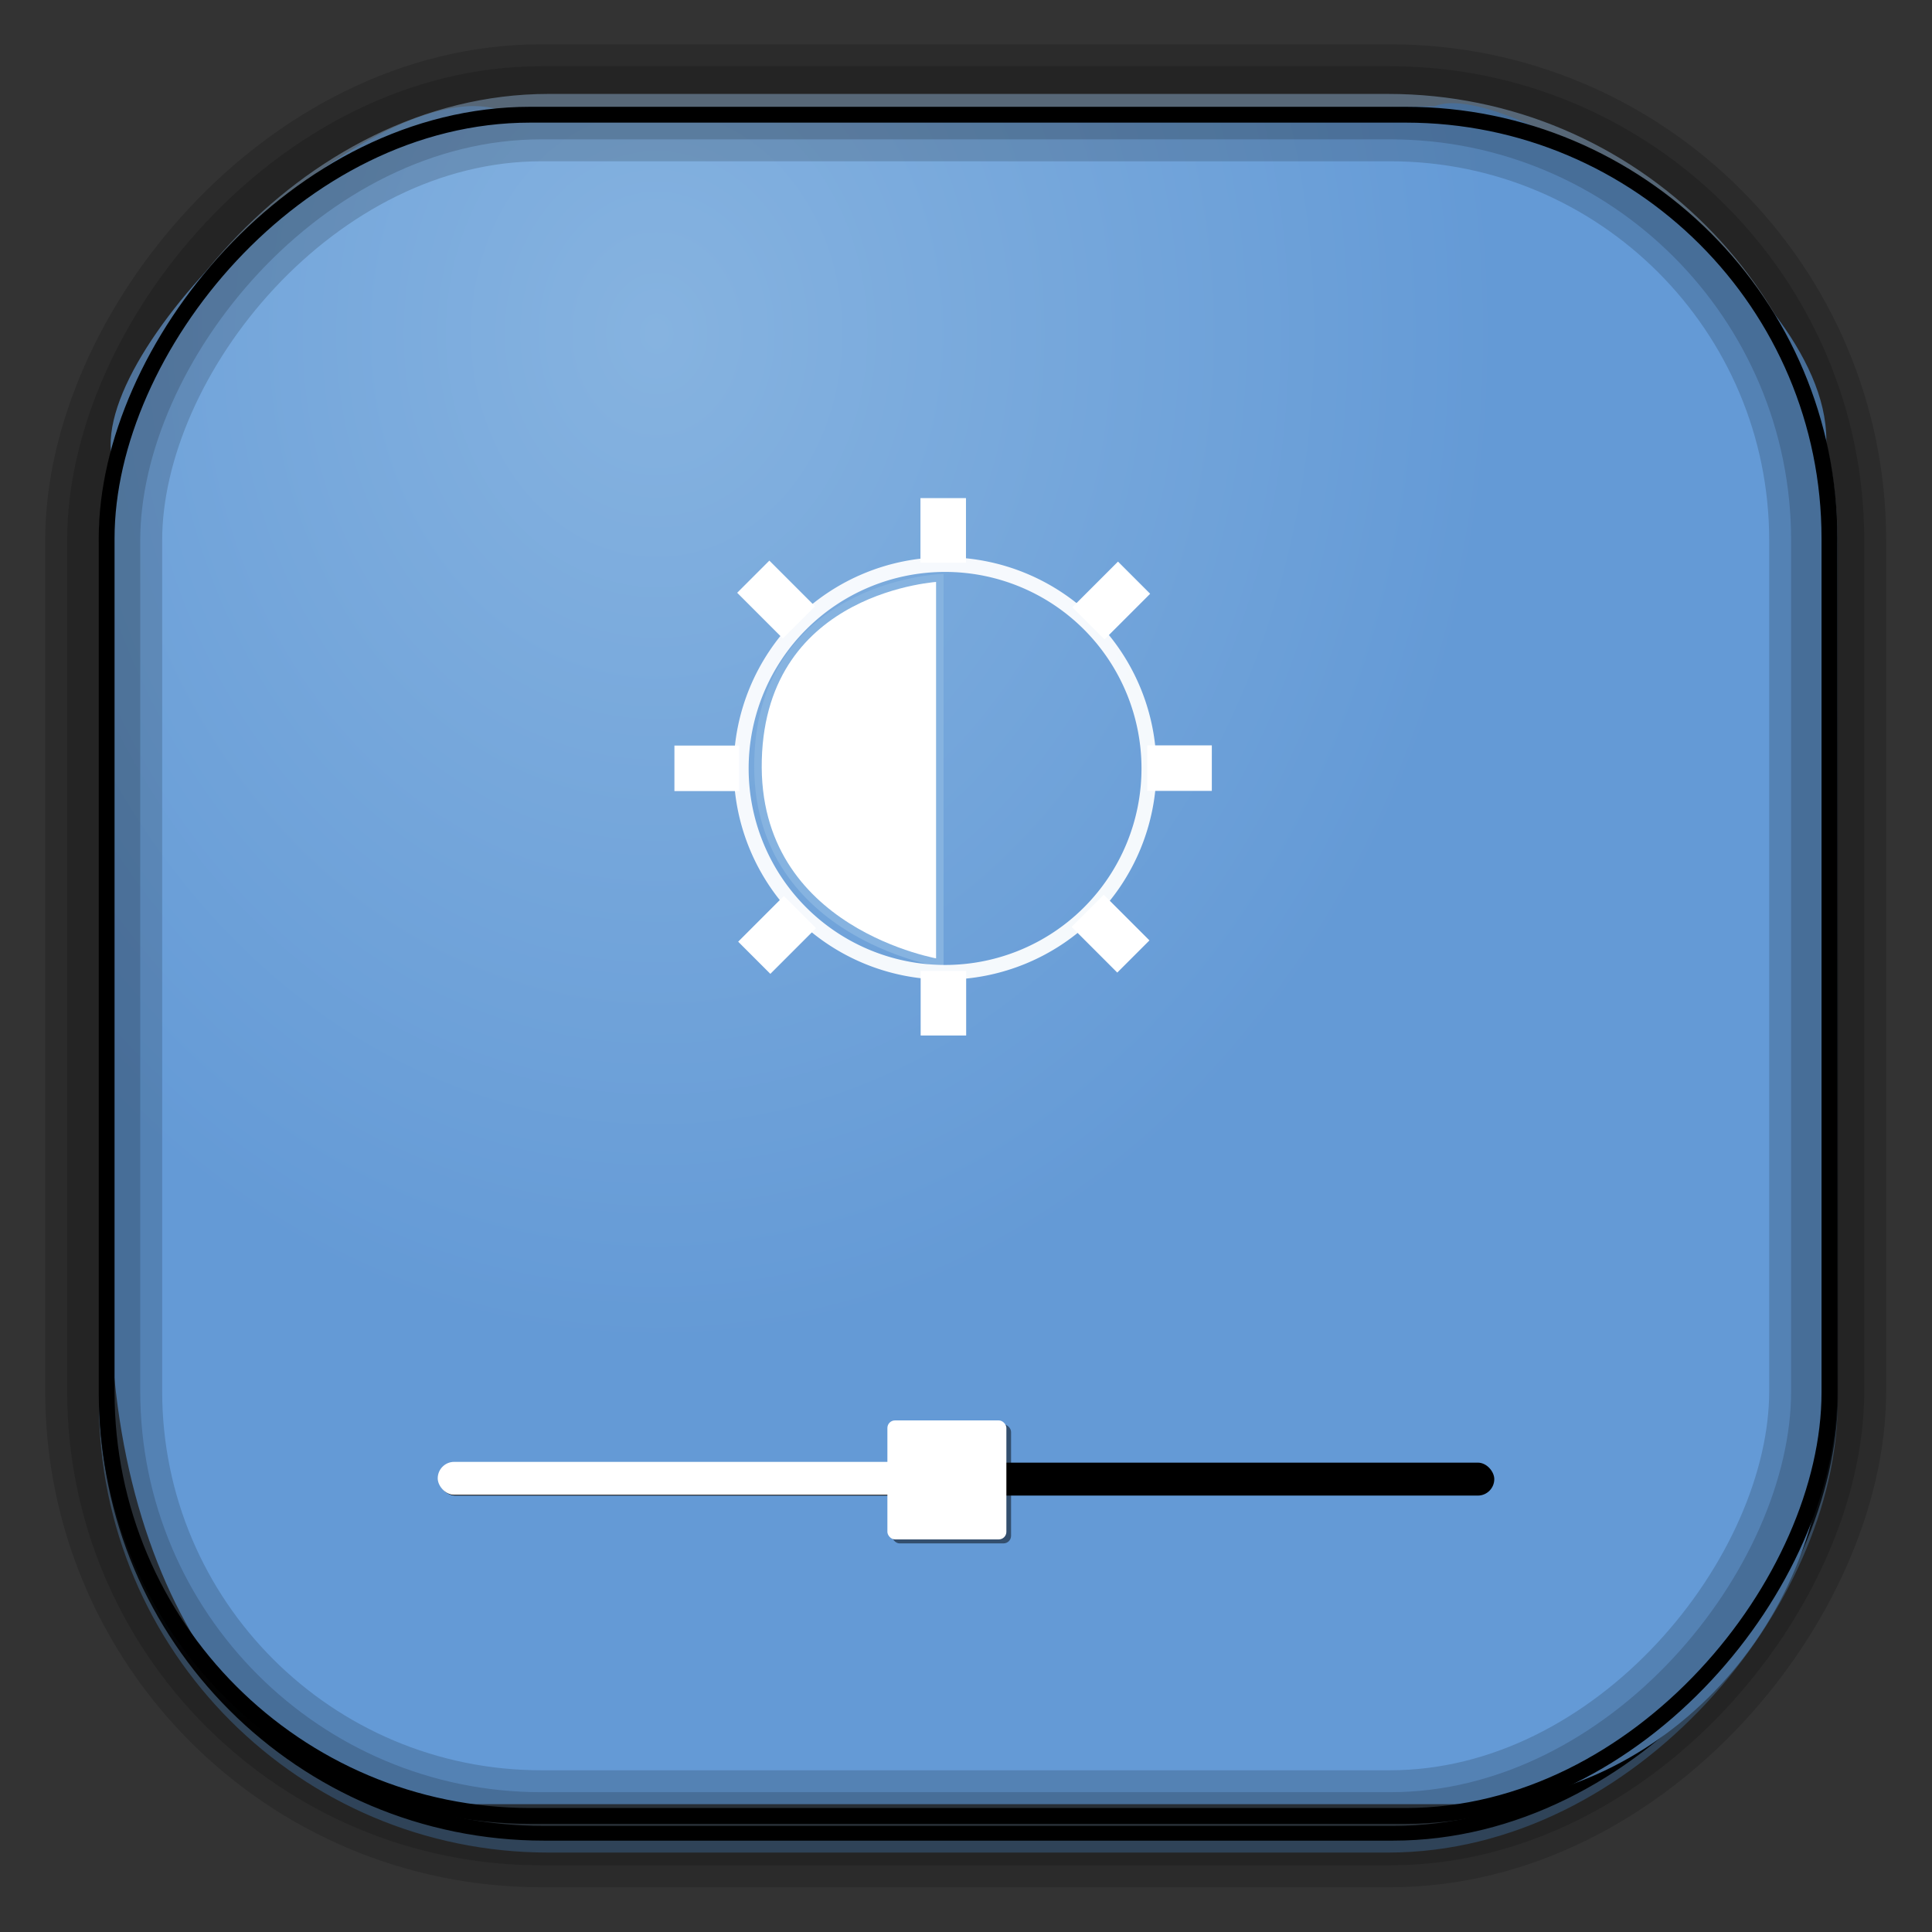 <?xml version="1.0" encoding="UTF-8" standalone="no"?>
<!-- Created with Inkscape (http://www.inkscape.org/) -->
<svg id="svg3449" xmlns:rdf="http://www.w3.org/1999/02/22-rdf-syntax-ns#" xmlns="http://www.w3.org/2000/svg" height="128" width="128" version="1.0" xmlns:cc="http://creativecommons.org/ns#" xmlns:xlink="http://www.w3.org/1999/xlink" xmlns:dc="http://purl.org/dc/elements/1.1/">
 <rect width="100%" height="100%" fill="#333333" stroke="none"/>
 <defs id="defs3451">
  <linearGradient id="linearGradient3514" y2="-9.103" gradientUnits="userSpaceOnUse" x2="66.492" gradientTransform="matrix(.968 0 0 .979 2.179 .166)" y1="-42.638" x1="67.952">
   <stop id="stop4620" style="stop-color:#37414b" offset="0"/>
   <stop id="stop4622" style="stop-color:#37414b;stop-opacity:0" offset="1"/>
  </linearGradient>
  <linearGradient id="linearGradient3516" y2="-11.847" gradientUnits="userSpaceOnUse" x2="58.98" gradientTransform="matrix(.968 0 0 .979 2.179 .166)" y1="-118.55" x1="57.173">
   <stop id="stop4596" offset="0"/>
   <stop id="stop4598" style="stop-opacity:0" offset="1"/>
  </linearGradient>
  <linearGradient id="linearGradient3519" y2="50.369" gradientUnits="userSpaceOnUse" x2="76.558" gradientTransform="matrix(.968 0 0 .979 3.242 -129.19)" y1="13.164" x1="76.558">
   <stop id="stop3392" style="stop-color:#425e7b" offset="0"/>
   <stop id="stop3394" style="stop-color:#7a91a7" offset="1"/>
  </linearGradient>
  <linearGradient id="linearGradient3521" y2="-8.74" gradientUnits="userSpaceOnUse" x2="60.217" gradientTransform="matrix(.968 0 0 .979 2.179 .166)" y1="-123.72" x1="60.395">
   <stop id="stop3392-4-8" style="stop-color:#425e7b" offset="0"/>
   <stop id="stop3394-8-0" style="stop-color:#7a91a7" offset="1"/>
  </linearGradient>
  <radialGradient id="radialGradient3349" gradientUnits="userSpaceOnUse" cy="45.647" cx="42.148" gradientTransform="matrix(.947 0 0 1.139 3.595 -29.89)" r="58.984">
   <stop id="stop2699-5" style="stop-color:#86b3e0" offset="0"/>
   <stop id="stop2701-7" style="stop-color:#649ad6" offset="1"/>
  </radialGradient>
 </defs>
 <rect id="rect892" style="stroke:url(#linearGradient3521);stroke-width:.974;fill:url(#linearGradient3519)" transform="scale(1,-1)" ry="29.296" height="115.54" width="114.22" y="-122.25" x="7.039"/>
 <rect id="rect892-2" style="stroke:url(#linearGradient3516);stroke-width:.974;fill:url(#linearGradient3514)" transform="scale(1,-1)" ry="28.993" height="114.35" width="114.22" y="-121.46" x="7.06"/>
 <path id="rect895" style="fill:url(#radialGradient3349)" d="m33.051 7.26c-7.969-2.449-27.013 15.174-25.653 23.038-0.05 0.974-0.089 1.965-0.089 2.957v52.419c0 20.876 10.712 33.859 22.318 33.859h67.038c12.638 0 24.318-11.245 24.318-25.859v-64.017c0.7-10.928-21.283-24.659-25.926-22.618-47.846 0.865-18.017 0.224-62.003 0.224z"/>
 <rect id="rect892-2-7-8" style="opacity:.159;stroke:#000;stroke-width:4.845;fill:none" transform="scale(1,-1)" ry="28.993" height="114.35" width="114.22" y="-121.16" x="6.869"/>
 <rect id="rect892-2-7-1" style="opacity:.159;stroke:#000;stroke-width:7.751;fill:none" transform="scale(1,-1)" ry="28.993" height="114.35" width="114.22" y="-121.16" x="6.869"/>
 <rect id="rect892-2-7-2-9" ry="28.067" style="stroke:#000;stroke-width:1.049;fill:none" transform="scale(1,-1)" height="112.71" width="114.14" y="-120.31" x="7.065"/>
 <rect id="rect5933-2" ry="1.092" height="2.184" width="69.93" y="96.903" x="29.07"/>
 <rect id="rect5960-7-4" style="opacity:.488" ry=".502" height="7.883" width="7.883" y="94.371" x="59.103"/>
 <rect id="rect5960-7" style="fill:#fff" ry=".502" height="7.883" width="7.883" y="94.106" x="58.792"/>
 <path id="path6318" style="stroke:#86b3e0;stroke-width:.498;fill:#fff" d="m62.266 38.284v25.513s-12.35-1.968-12.044-13.465c0.306-11.513 12.044-12.048 12.044-12.048z"/>
 <rect id="rect5933-2-5" style="fill:#fff" ry="1.092" height="2.184" width="36.254" y="96.852" x="29"/>
 <path id="path6197" style="opacity:.932;stroke:#fff;fill:none" d="m-68.392 55.032a13.645 13.895 0 1 1 -27.29 0 13.645 13.895 0 1 1 27.29 0z" transform="matrix(.99 0 0 .972 143.83 -2.58)"/>
 <rect id="rect6199" style="opacity:.932;fill:none" ry=".416" height="4.242" width="2.95" y="32.996" x="60.972"/>
 <g id="g6249" style="fill:#fff" transform="translate(144.79 -4.5)">
  <g id="g6221" style="fill:#fff">
   <rect id="rect6201" style="fill:#fff" ry="0" height="4.28" width="3.015" y="37.501" x="-83.807"/>
   <rect id="rect6201-5" style="fill:#fff" ry="0" height="4.28" width="3.015" y="68.825" x="-83.794"/>
  </g>
  <g id="g6221-9" style="fill:#fff" transform="matrix(0 1 -1 0 -27.003 137.69)">
   <rect id="rect6201-9" style="fill:#fff" ry="0" height="4.28" width="3.015" y="37.501" x="-83.807"/>
   <rect id="rect6201-5-5" style="fill:#fff" ry="0" height="4.28" width="3.015" y="68.825" x="-83.794"/>
  </g>
 </g>
 <g id="g6249-5" style="fill:#fff" transform="matrix(.707 -.707 .707 .707 81.578 -46.492)">
  <g id="g6221-2" style="fill:#fff">
   <rect id="rect6201-7" style="fill:#fff" ry="0" height="4.28" width="3.015" y="37.501" x="-83.807"/>
   <rect id="rect6201-5-2" style="fill:#fff" ry="0" height="4.28" width="3.015" y="68.825" x="-83.794"/>
  </g>
  <g id="g6221-9-6" style="fill:#fff" transform="matrix(0 1 -1 0 -27.003 137.69)">
   <rect id="rect6201-9-8" style="fill:#fff" ry="0" height="4.28" width="3.015" y="37.501" x="-83.807"/>
   <rect id="rect6201-5-5-4" style="fill:#fff" ry="0" height="4.28" width="3.015" y="68.825" x="-83.794"/>
  </g>
 </g>
</svg>
